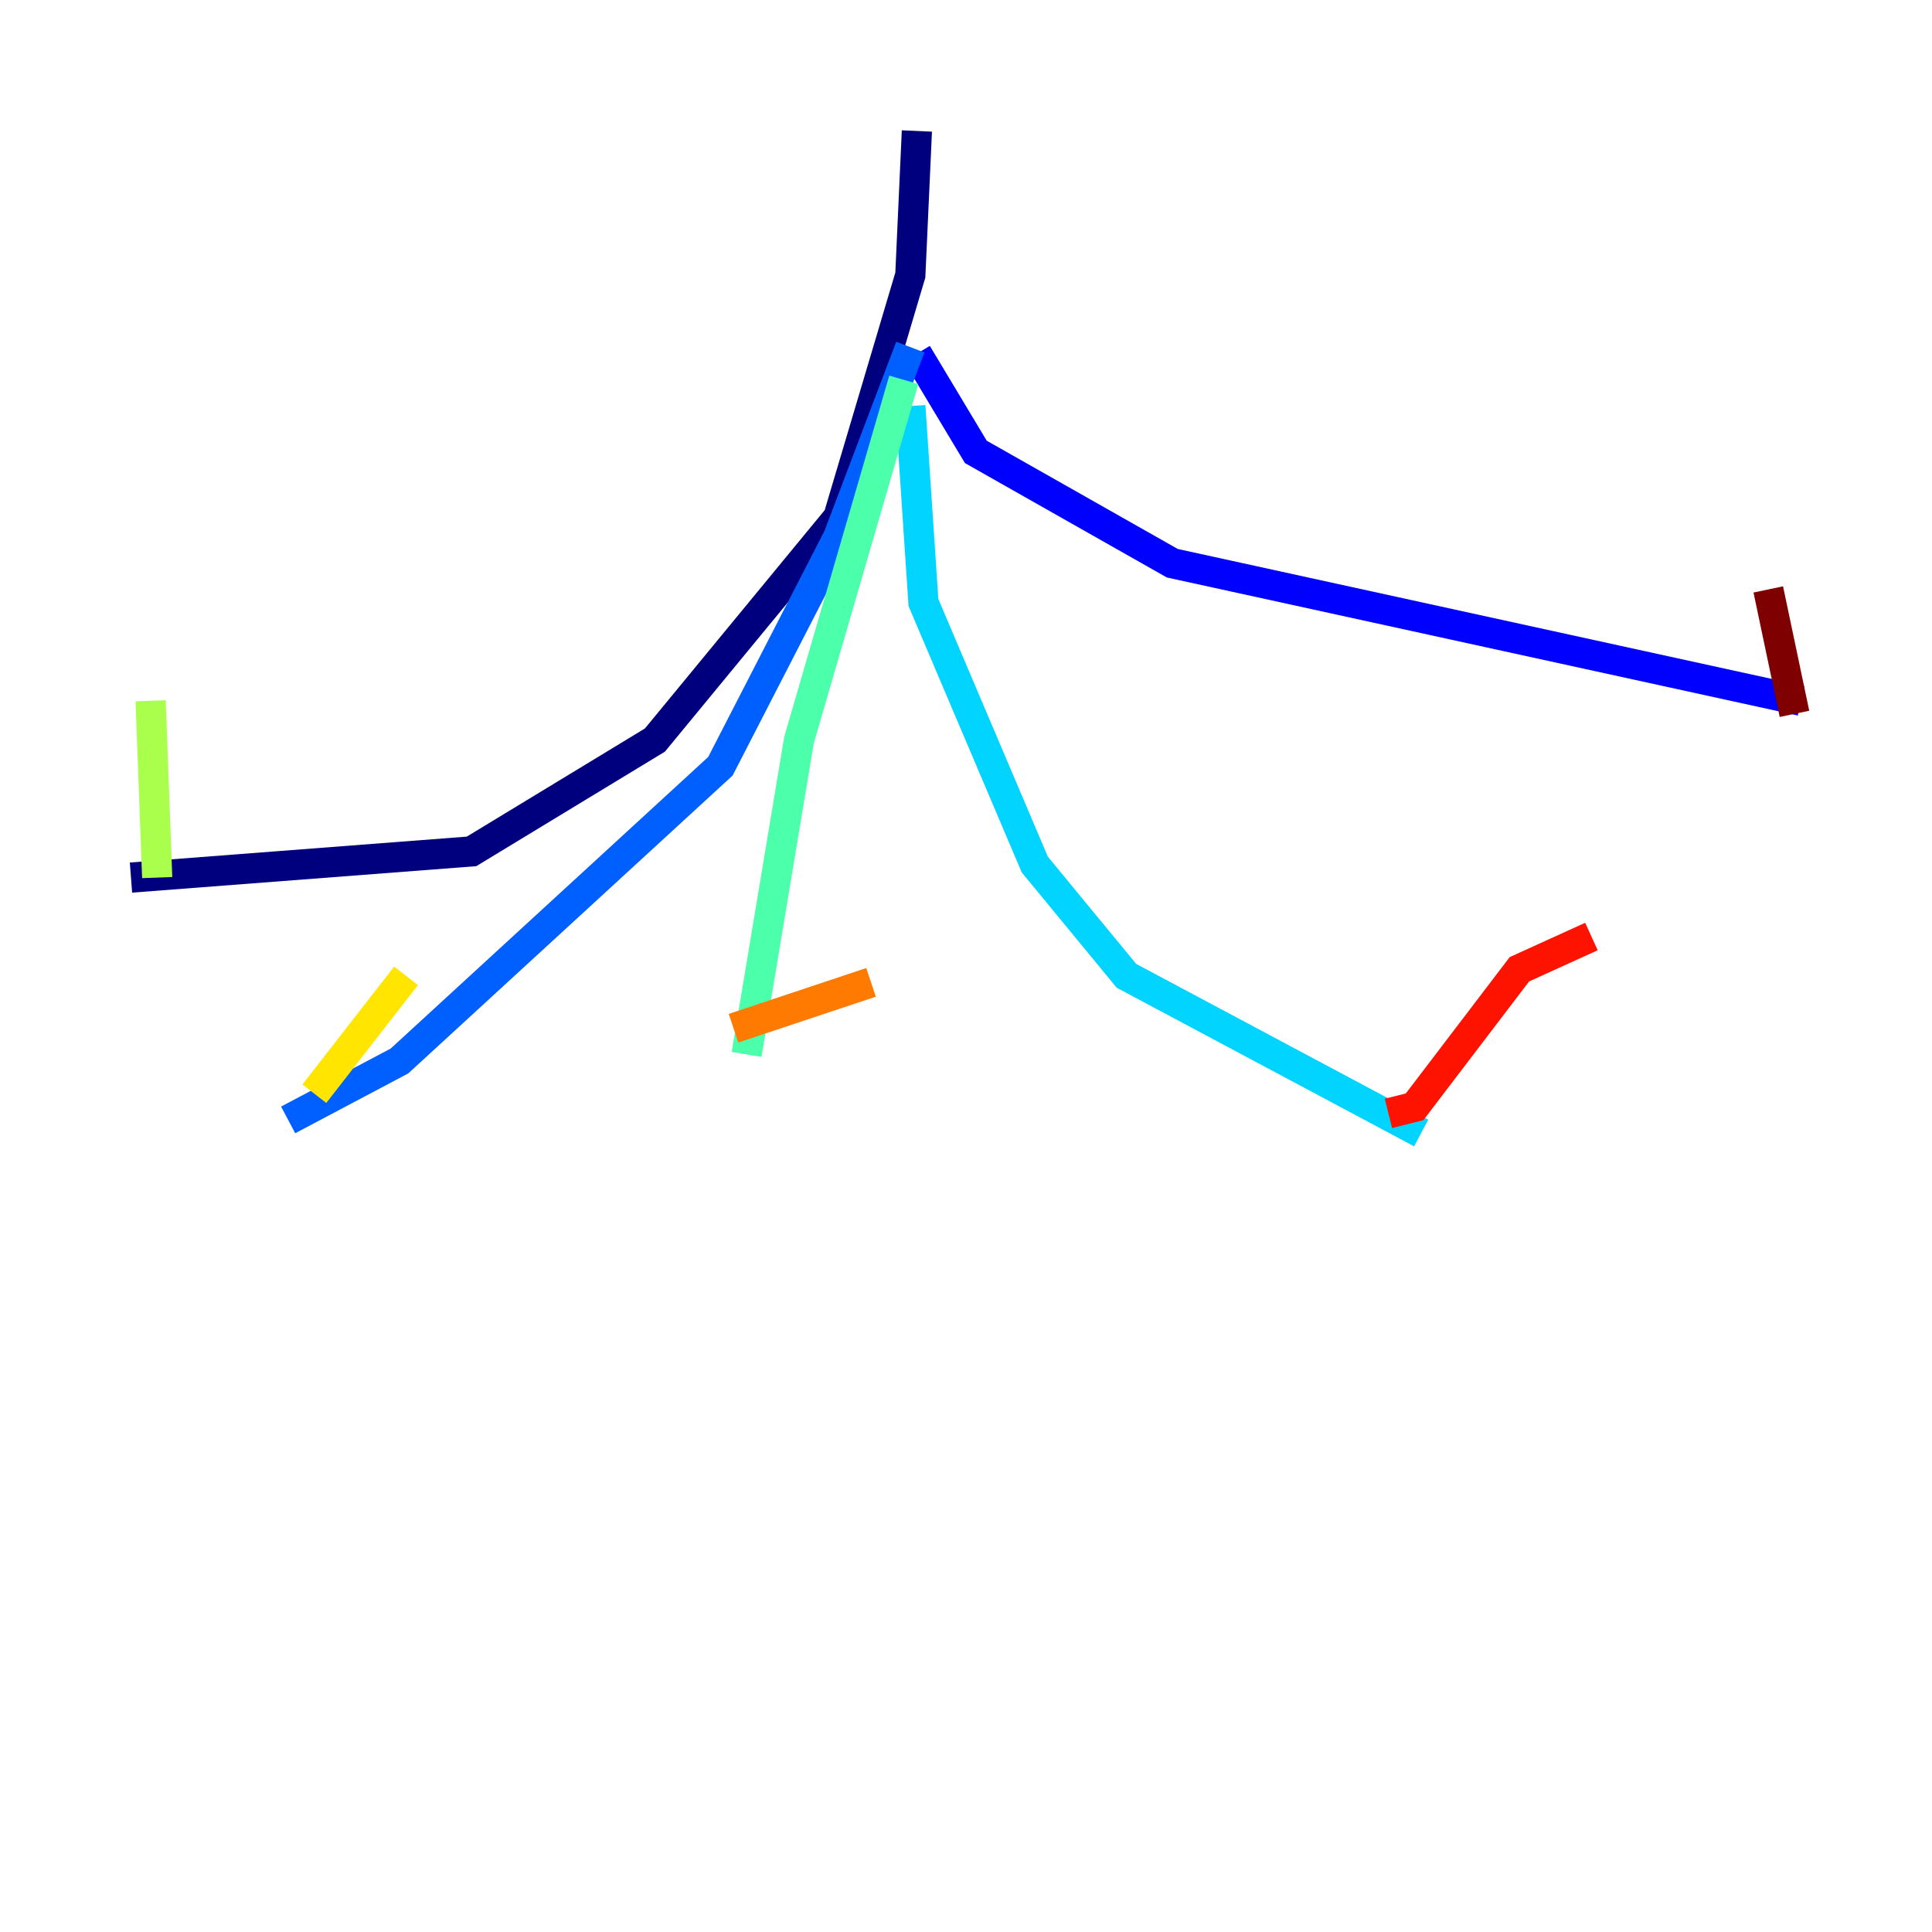 <?xml version="1.0" encoding="utf-8" ?>
<svg baseProfile="tiny" height="128" version="1.2" viewBox="0,0,128,128" width="128" xmlns="http://www.w3.org/2000/svg" xmlns:ev="http://www.w3.org/2001/xml-events" xmlns:xlink="http://www.w3.org/1999/xlink"><defs /><polyline fill="none" points="60.746,8.678 60.312,18.224 55.539,34.278 43.39,49.031 31.241,56.407 8.678,58.142" stroke="#00007f" stroke-width="2" /><polyline fill="none" points="60.746,23.43 64.651,29.939 77.668,37.315 119.322,46.427" stroke="#0000fe" stroke-width="2" /><polyline fill="none" points="60.312,22.997 55.539,35.58 47.729,50.766 26.468,70.291 19.091,74.197" stroke="#0060ff" stroke-width="2" /><polyline fill="none" points="60.312,26.902 61.18,39.919 68.556,57.275 74.63,64.651 94.156,75.064" stroke="#00d4ff" stroke-width="2" /><polyline fill="none" points="59.878,25.166 52.936,49.031 49.464,69.858" stroke="#4cffaa" stroke-width="2" /><polyline fill="none" points="10.414,58.142 9.98,46.427" stroke="#aaff4c" stroke-width="2" /><polyline fill="none" points="20.827,72.461 26.902,64.651" stroke="#ffe500" stroke-width="2" /><polyline fill="none" points="48.597,68.122 57.709,65.085" stroke="#ff7a00" stroke-width="2" /><polyline fill="none" points="91.986,73.763 93.722,73.329 100.664,64.217 105.437,62.047" stroke="#fe1200" stroke-width="2" /><polyline fill="none" points="118.888,47.295 117.153,39.051" stroke="#7f0000" stroke-width="2" /></svg>